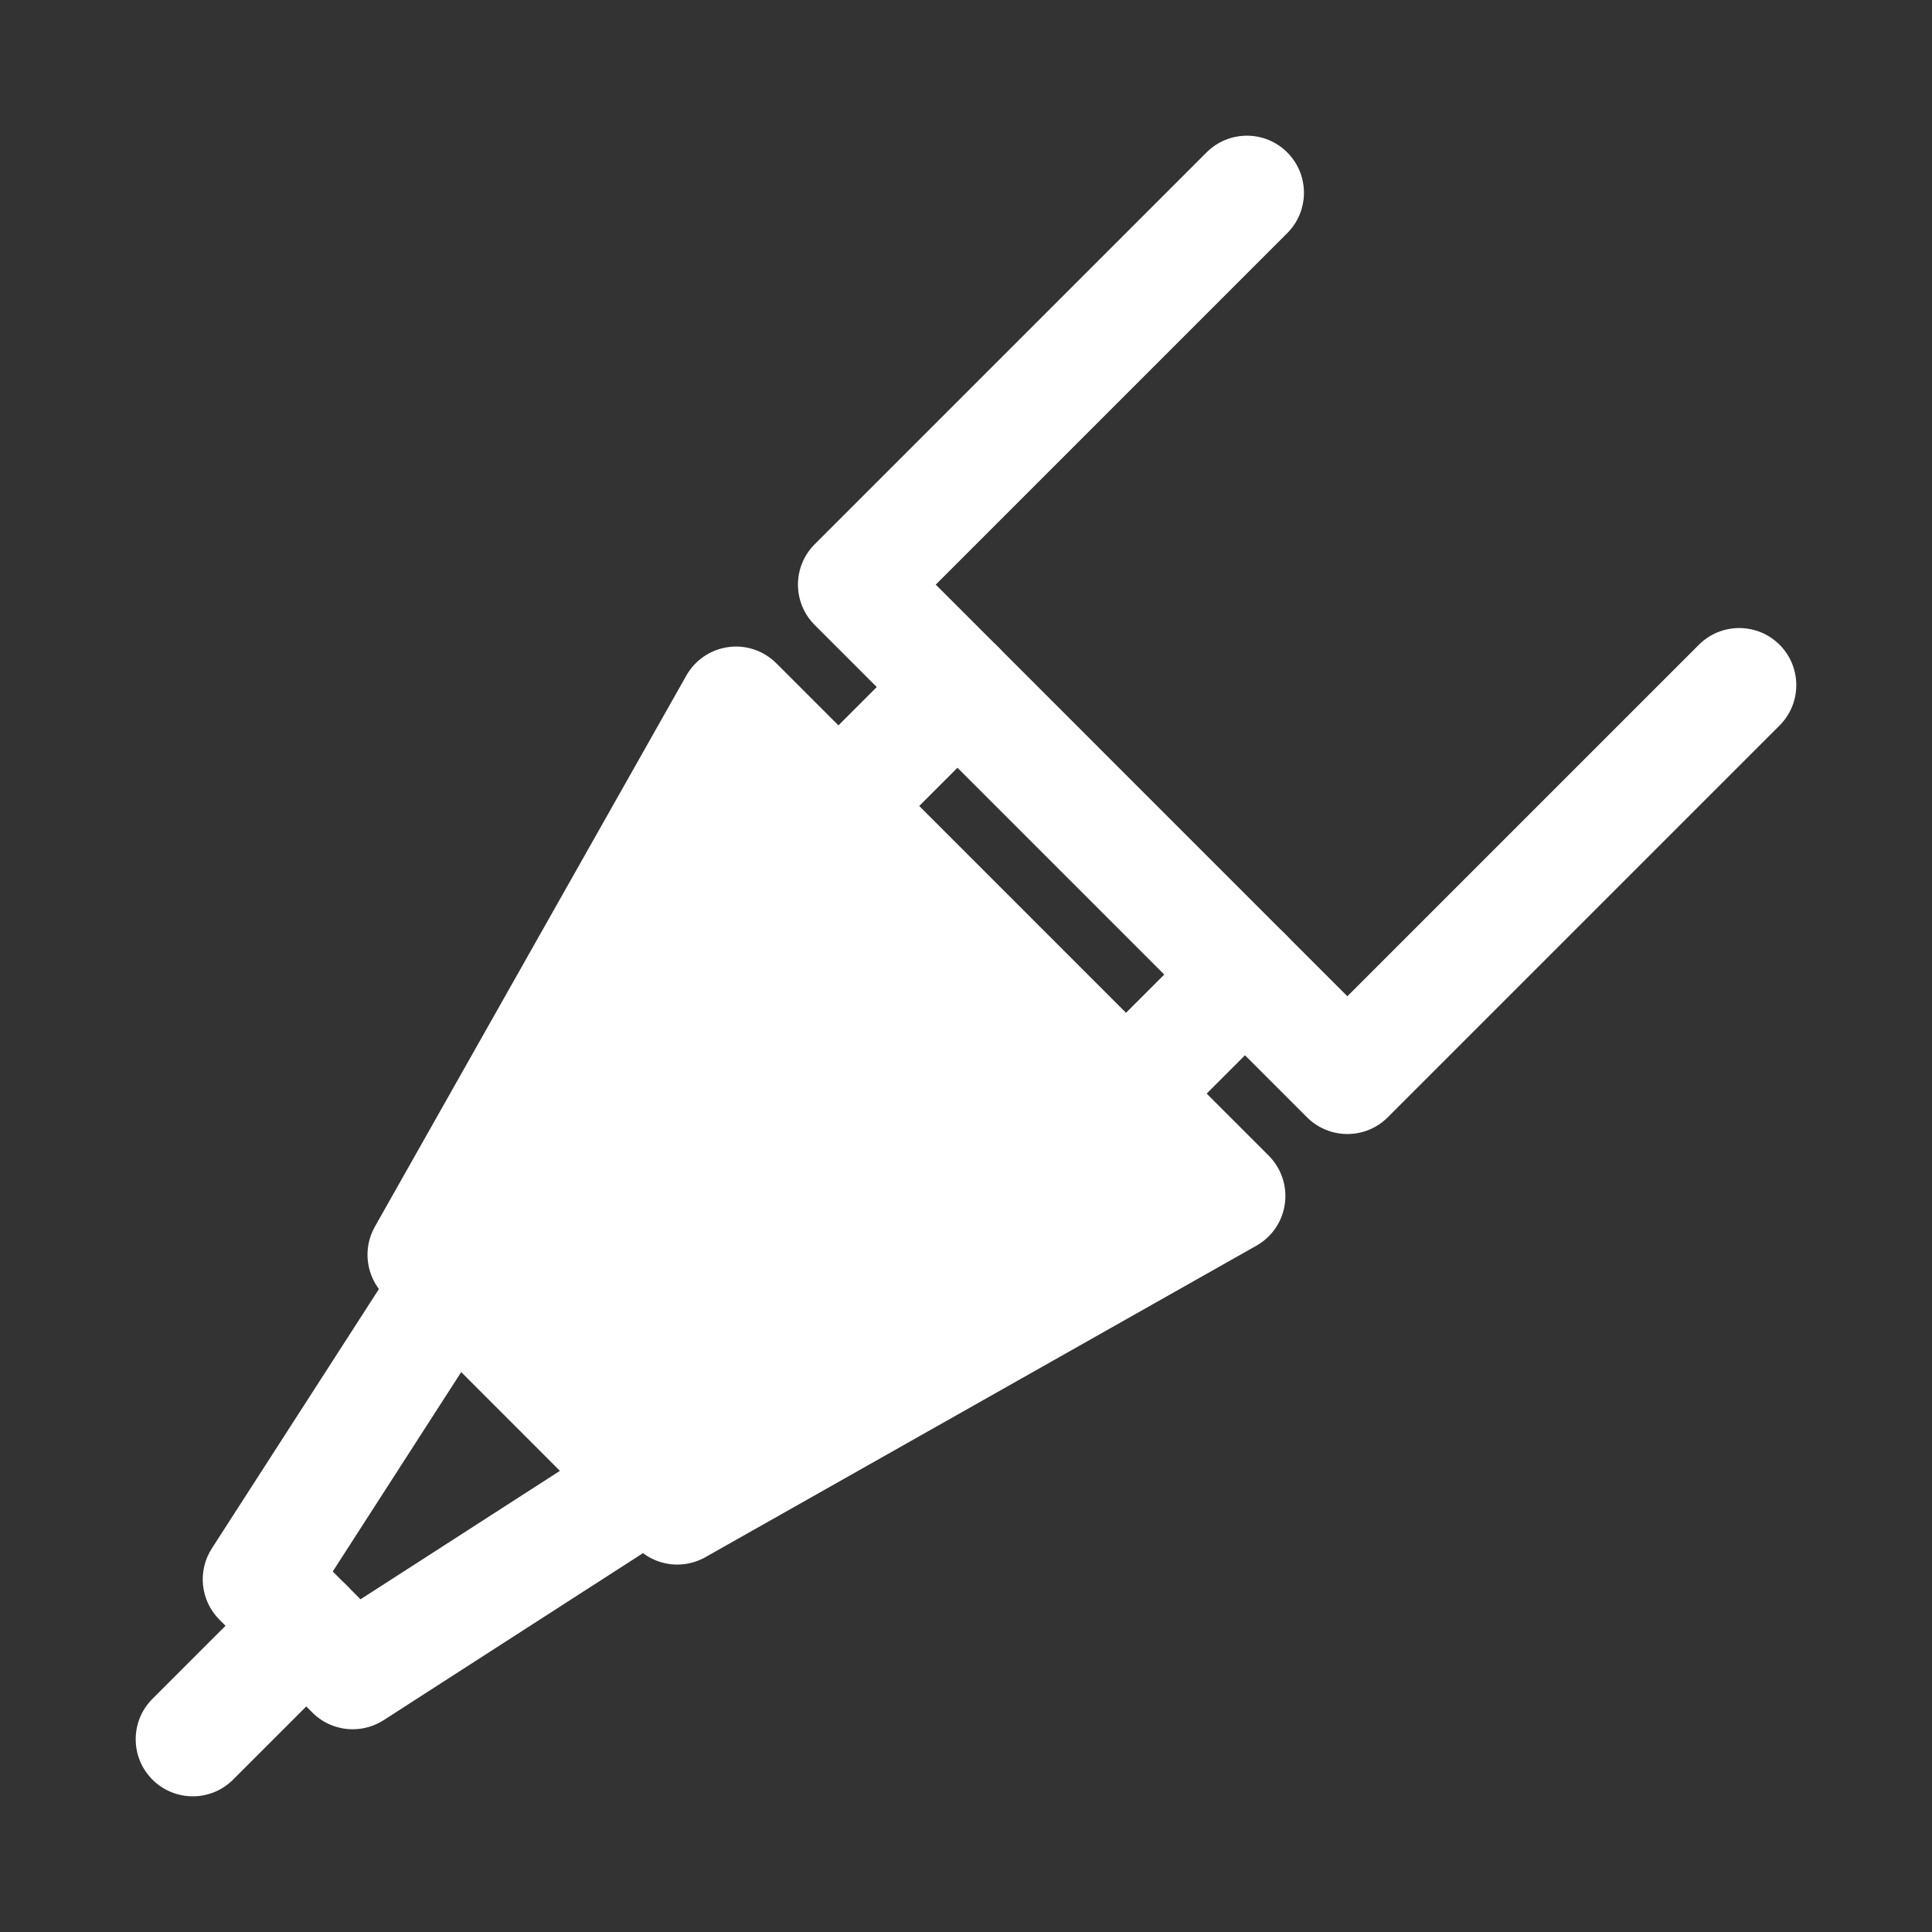<svg xmlns="http://www.w3.org/2000/svg" xmlns:xlink="http://www.w3.org/1999/xlink" version="1.1" x="0px" y="0px" width="100px" height="100px" viewBox="0 0 100 100" enable-background="new 0 0 100 100" xml:space="preserve">
<rect x="0" y="0" width="100" height="100" fill="#333333" stroke="none"/>
<g id="Captions">
</g>
<g id="Your_Icon">
	<g>
		<path fill="#FFFFFF" d="M9.978,92.977c-0.756,0-1.512-0.289-2.089-0.866c-1.153-1.153-1.153-3.022,0-4.177l5.874-5.874    c1.152-1.153,3.024-1.153,4.177,0c1.154,1.155,1.154,3.024,0,4.178l-5.873,5.873C11.49,92.688,10.734,92.977,9.978,92.977z"/>
	</g>
	<g>
		<path fill="#FFFFFF" d="M18.257,89.506c-0.762,0-1.518-0.294-2.088-0.863l-4.809-4.808c-0.985-0.983-1.149-2.52-0.396-3.688l9.923-15.404    c0.883-1.373,2.711-1.769,4.083-0.885c1.372,0.885,1.767,2.713,0.884,4.084l-8.632,13.399l1.438,1.438l13.401-8.631    c1.372-0.884,3.201-0.488,4.083,0.884c0.883,1.371,0.488,3.2-0.883,4.083l-15.405,9.921C19.365,89.351,18.81,89.506,18.257,89.506    z"/>
	</g>
	<g>
		<g>
			<polygon fill="#FFFFFF" points="35.055,78.028 63.579,61.905 38.095,36.421 21.975,64.945    "/>
			<path fill="#FFFFFF" d="M35.056,80.982c-0.765,0-1.521-0.298-2.09-0.866l-13.08-13.082c-0.937-0.937-1.135-2.388-0.483-3.542l16.121-28.524     c0.454-0.804,1.258-1.35,2.172-1.474c0.911-0.129,1.834,0.185,2.488,0.839l25.483,25.482c0.653,0.653,0.963,1.573,0.838,2.488     c-0.123,0.915-0.668,1.72-1.472,2.172L36.509,80.6C36.054,80.856,35.553,80.982,35.056,80.982z M25.651,64.445l9.905,9.906     l23.185-13.105L38.755,41.258L25.651,64.445z"/>
		</g>
	</g>
	<g>
		<path fill="#FFFFFF" d="M58.278,59.557c-0.754,0-1.51-0.289-2.088-0.865L41.309,43.81c-0.554-0.554-0.865-1.305-0.865-2.089    s0.311-1.535,0.865-2.089l6.162-6.16c1.155-1.153,3.025-1.152,4.179,0c1.154,1.154,1.152,3.024-0.002,4.178l-4.073,4.071    l10.704,10.705l4.074-4.072c1.154-1.153,3.023-1.154,4.178,0c1.154,1.153,1.154,3.022,0,4.177l-6.162,6.16    C59.792,59.268,59.035,59.557,58.278,59.557z"/>
	</g>
	<g>
		<path fill="#FFFFFF" d="M69.739,58.697L69.739,58.697c-0.781,0-1.533-0.311-2.088-0.865L42.168,32.348c-1.154-1.153-1.154-3.024,0-4.177    L62.451,7.889c1.153-1.154,3.023-1.154,4.177,0c1.152,1.153,1.152,3.024,0,4.177L48.434,30.26l21.305,21.307l18.194-18.194    c1.155-1.154,3.024-1.154,4.178,0c1.153,1.153,1.153,3.024,0,4.177L71.829,57.832C71.276,58.387,70.525,58.697,69.739,58.697z"/>
	</g>
</g>
</svg>